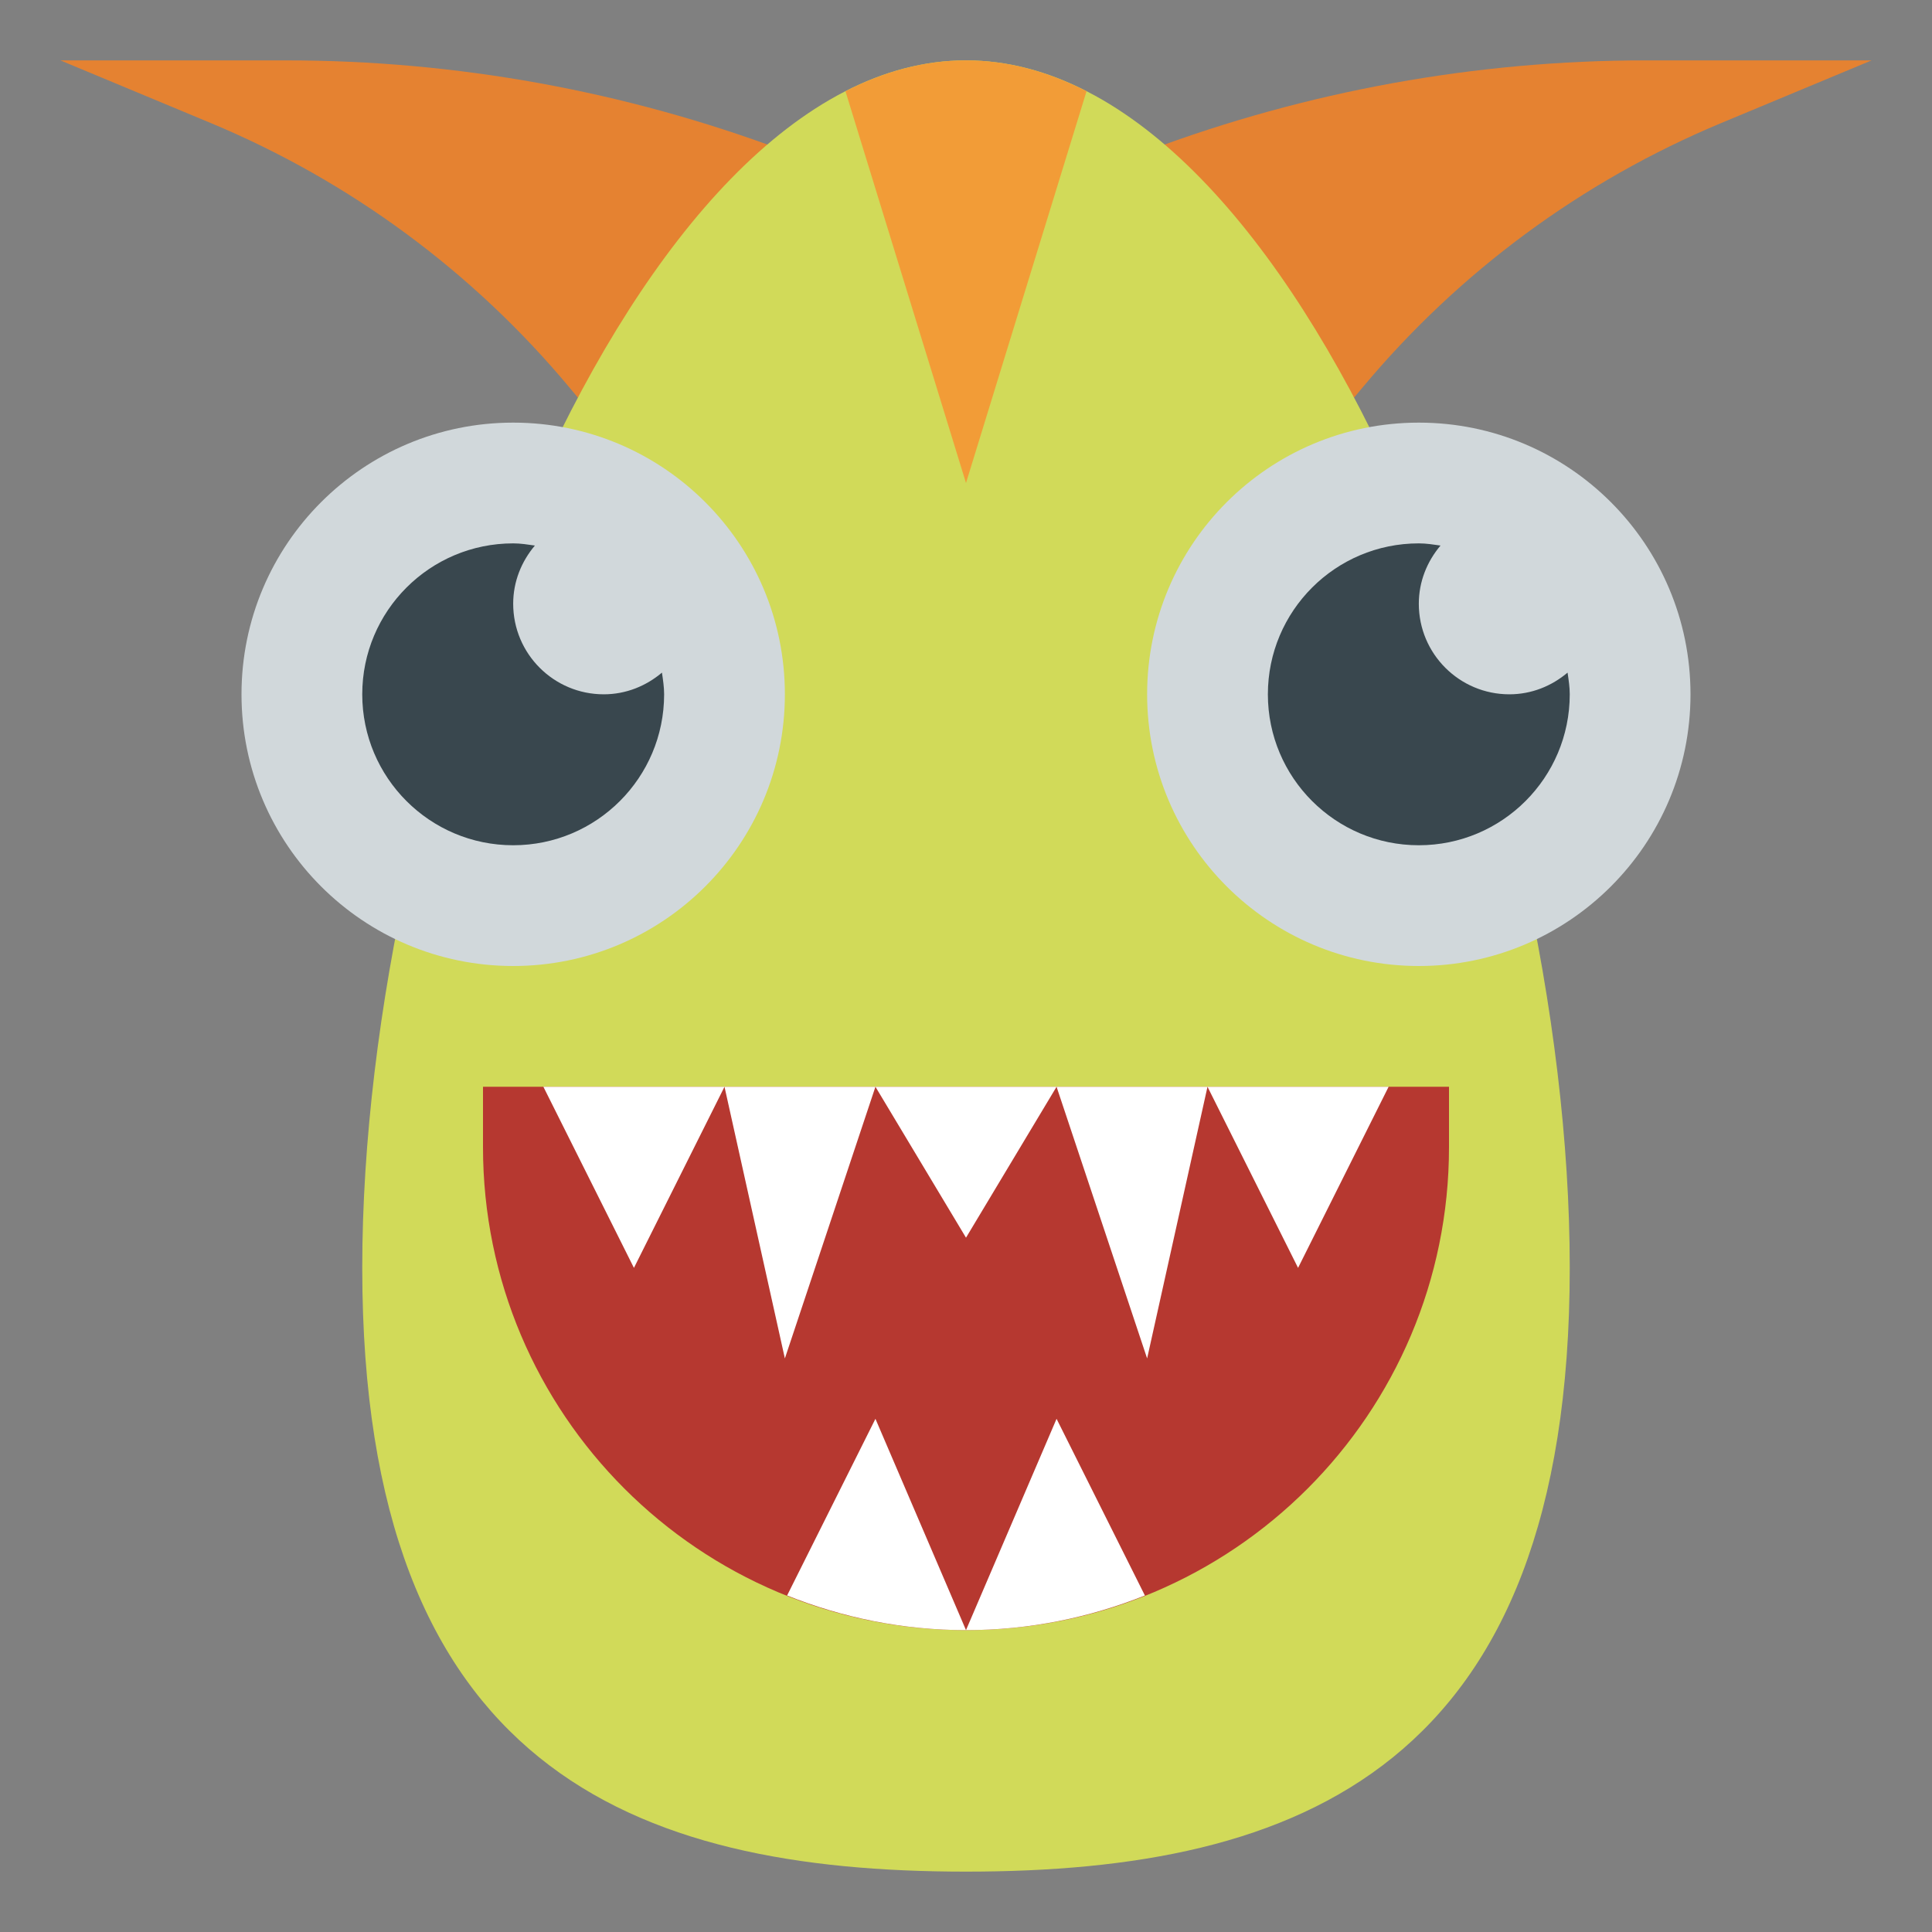 <?xml version="1.0" encoding="iso-8859-1"?>
<!-- Generator: Adobe Illustrator 22.1.0, SVG Export Plug-In . SVG Version: 6.00 Build 0)  -->
<svg xmlns="http://www.w3.org/2000/svg" xmlns:xlink="http://www.w3.org/1999/xlink" version="1.1" id="Layer_3" x="0px" y="0px" viewBox="0 0 64 64" style="enable-background:new 0 0 64 64;" xml:space="preserve" width="512" height="512">
<rect x="0" y="0" width="64" height="64" fill="#808080" stroke="none"/>
<g>
	<g>
		<path style="fill:#E58231;" d="M38,5l0.02-0.007C43.297,3.014,48.887,2,54.523,2H62l-4.978,2.074    c-4.613,1.922-8.693,4.931-11.892,8.77l-0.274,0.326"/>
	</g>
	<g>
		<path style="fill:#E58231;" d="M26,5l-0.02-0.007C20.703,3.014,15.113,2,9.477,2H2l4.978,2.074    c4.613,1.922,8.693,4.931,11.892,8.77l0.273,0.328"/>
	</g>
	<g>
		<path style="fill:#D1DA59;" d="M52,42c0,16.569-8.954,20-20,20s-20-3.431-20-20S20.954,2,32,2S52,25.431,52,42z"/>
	</g>
	<g>
		<path style="fill:#F29C37;" d="M28.007,3.022L32,16l3.993-12.978C34.703,2.361,33.368,2,32,2S29.297,2.361,28.007,3.022z"/>
	</g>
	<g>
		<path style="fill:#B63830;" d="M32,54L32,54c-8.837,0-16-7.163-16-16v-2h32v2C48,46.837,40.837,54,32,54z"/>
	</g>
	<g>
		<polyline style="fill:#FFFFFF;" points="46,36 43,42 40,36 38,45 35,36 32,41 29,36 26,45 24,36 21,42 18,36   "/>
	</g>
	<g>
		<path style="fill:#FFFFFF;" d="M32,54l-3-7l-2.926,5.853C27.908,53.586,29.904,54,32,54L32,54z"/>
	</g>
	<g>
		<path style="fill:#FFFFFF;" d="M35,47l-3,7c2.096,0,4.092-0.414,5.926-1.147L35,47z"/>
	</g>
	<g>
		<circle style="fill:#D1D8DB;" cx="17" cy="23" r="9"/>
	</g>
	<g>
		<circle style="fill:#D1D8DB;" cx="47" cy="23" r="9"/>
	</g>
	<g>
		<path style="fill:#39474E;" d="M20,23c-1.657,0-3-1.343-3-3c0-0.738,0.277-1.405,0.719-1.928C17.482,18.038,17.246,18,17,18    c-2.761,0-5,2.239-5,5s2.239,5,5,5s5-2.239,5-5c0-0.246-0.038-0.482-0.072-0.719C21.405,22.723,20.738,23,20,23z"/>
	</g>
	<g>
		<path style="fill:#39474E;" d="M50,23c-1.657,0-3-1.343-3-3c0-0.738,0.277-1.405,0.719-1.928C47.482,18.038,47.246,18,47,18    c-2.761,0-5,2.239-5,5s2.239,5,5,5s5-2.239,5-5c0-0.246-0.038-0.482-0.072-0.719C51.405,22.723,50.738,23,50,23z"/>
	</g>
</g>
</svg>
